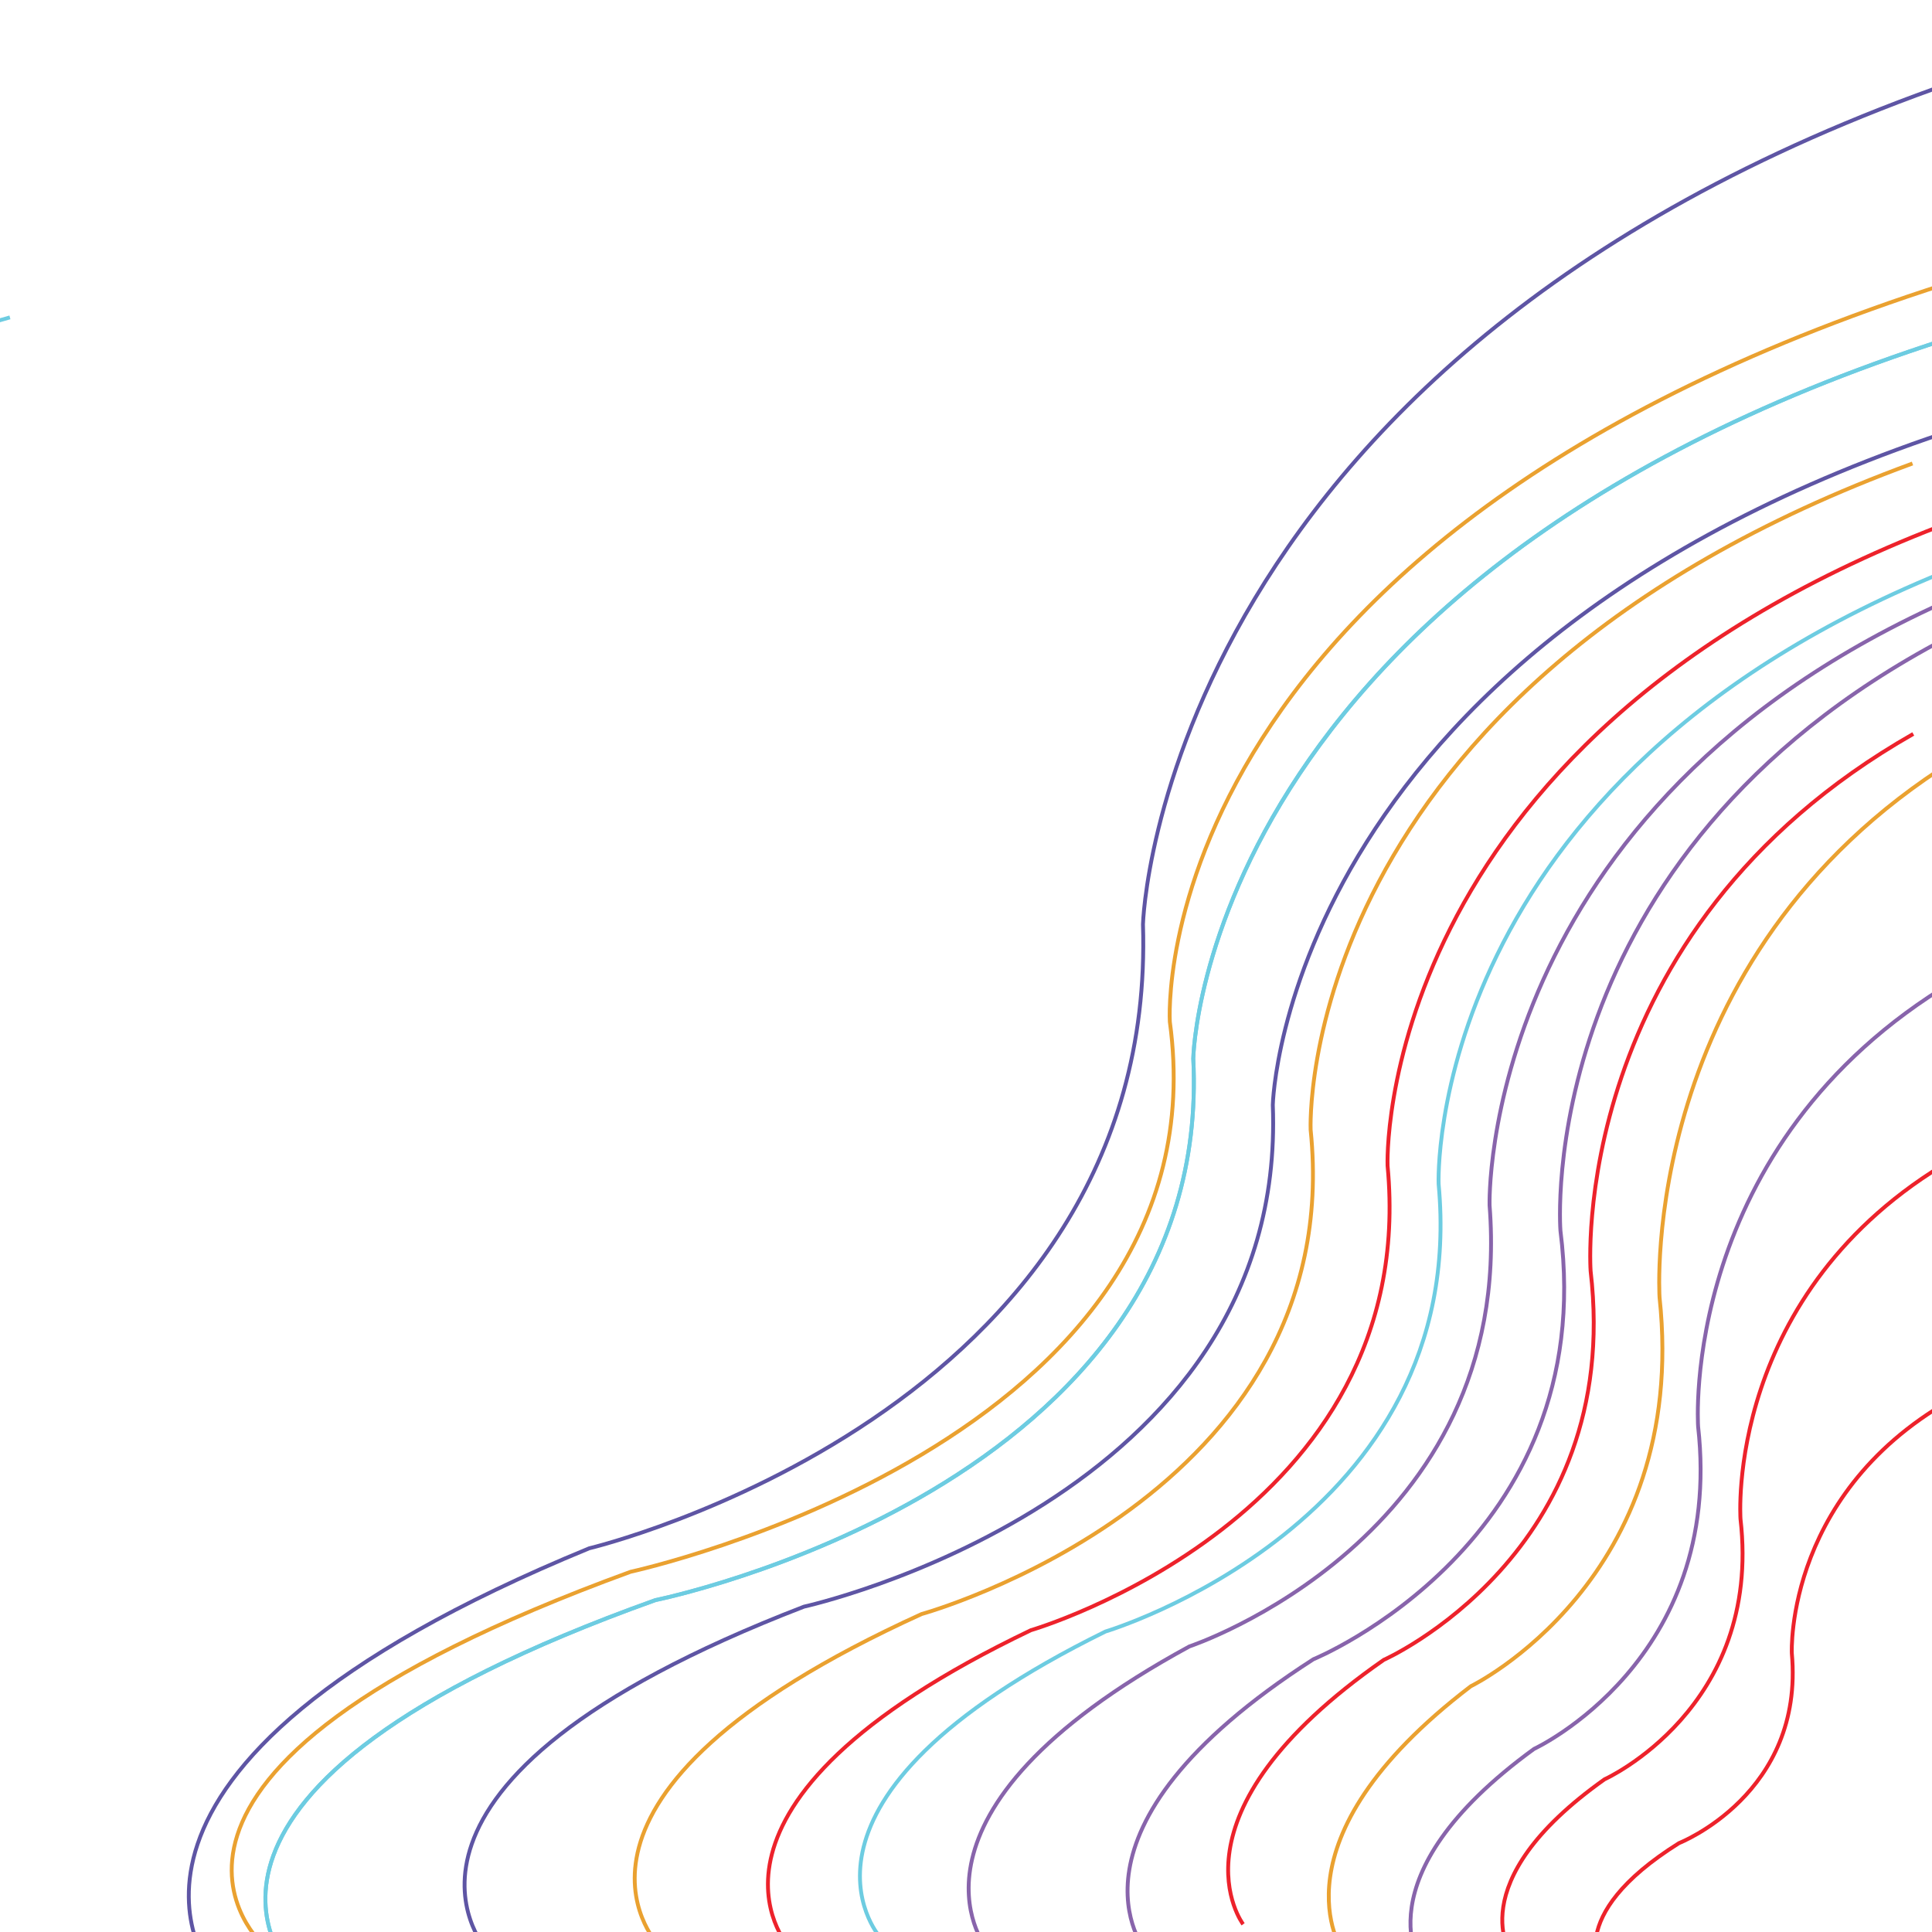 <svg id="Layer_1" data-name="Layer 1" xmlns="http://www.w3.org/2000/svg" viewBox="0 0 500 500"><defs><style>.cls-1,.cls-2,.cls-3,.cls-4,.cls-5,.cls-6{fill:none;}.cls-1{stroke:#6dcce1;}.cls-1,.cls-2,.cls-3,.cls-4,.cls-5{stroke-miterlimit:10;}.cls-2{stroke:#ed222b;}.cls-3{stroke:#8864ab;}.cls-4{stroke:#eaa130;}.cls-5{stroke:#5e55a4;}</style></defs><title>1</title><path class="cls-1" d="M-445,509.4s-42.84-46.19,94.64-95.3c0,0,144.71-29.15,139.18-140.14,0,0,2-132.45,213.75-191.82"/><path class="cls-2" d="M321.72,498s-21.41-28.18,36.4-68.43c0,0,62.09-27.45,53.53-100.63,0,0-6.43-87.82,83.5-139"/><path class="cls-3" d="M296.44,504.83s-25.57-31.06,43.47-75.42c0,0,74.16-30.25,63.93-110.92,0,0-7.67-96.8,99.72-153.26"/><path class="cls-4" d="M347.42,504.83s-19.54-28.18,33.22-68.43c0,0,56.66-27.44,48.85-100.63,0,0-5.86-87.82,76.21-139"/><path class="cls-3" d="M368.1,509.35S351.12,486,397,452.62c0,0,49.26-22.76,42.47-83.44,0,0-5.1-72.82,66.25-115.29"/><path class="cls-2" d="M391.34,506.29s-14.08-18.86,23.92-45.81c0,0,40.81-18.37,35.18-67.36,0,0-4.22-58.79,54.88-93.08"/><path class="cls-2" d="M414.66,510.4S404,496.1,434.52,477c0,0,32.51-12.71,29.2-49.15,0,0-2-43.67,45.28-67.78"/><path class="cls-3" d="M255,503.72s-26.71-34.38,52.82-77.63c0,0,84.42-28,77.68-114.16,0,0-3-103.15,120-157.11"/><path class="cls-2" d="M204,503.66s-32.2-36.31,62.78-81.76c0,0,100.93-29.34,92.32-120.23,0,0-4.19-108.78,142.78-165.44"/><path class="cls-4" d="M170.06,502.94s-35.34-38,68.46-85.23c0,0,110.36-30.41,100.67-125.33,0,0-4.89-113.6,155.76-172.43"/><path class="cls-1" d="M227.5,501s-30.19-35.06,58.61-78.77c0,0,94.39-28.17,86.2-115.83,0,0-4.08-104.92,133.35-159.38"/><path class="cls-5" d="M125.56,504.1s-36.7-42.36,82.51-88.3c0,0,125.3-27.58,121.33-129.85,0,0,2.71-122.1,186.17-177.86"/><path class="cls-1" d="M75,509.4s-42.84-46.19,94.64-95.3c0,0,144.71-29.15,139.18-140.14,0,0,2-132.45,213.75-191.82"/><path class="cls-4" d="M68.32,503.57s-50.06-44,94.89-96.8c0,0,154.34-33.43,139.54-142.35,0,0-8.34-130.26,216.17-195.62"/><path class="cls-5" d="M55,510.52S12.22,458.34,152.49,400.7c0,0,147.31-35,143.31-161.5,0,0,4-151.11,219.77-221.34"/><rect class="cls-6" width="500" height="500"/><path class="cls-1" d="M75,509.4s-42.84-46.19,94.64-95.3c0,0,144.71-29.15,139.18-140.14,0,0,2-132.45,213.75-191.82"/></svg>